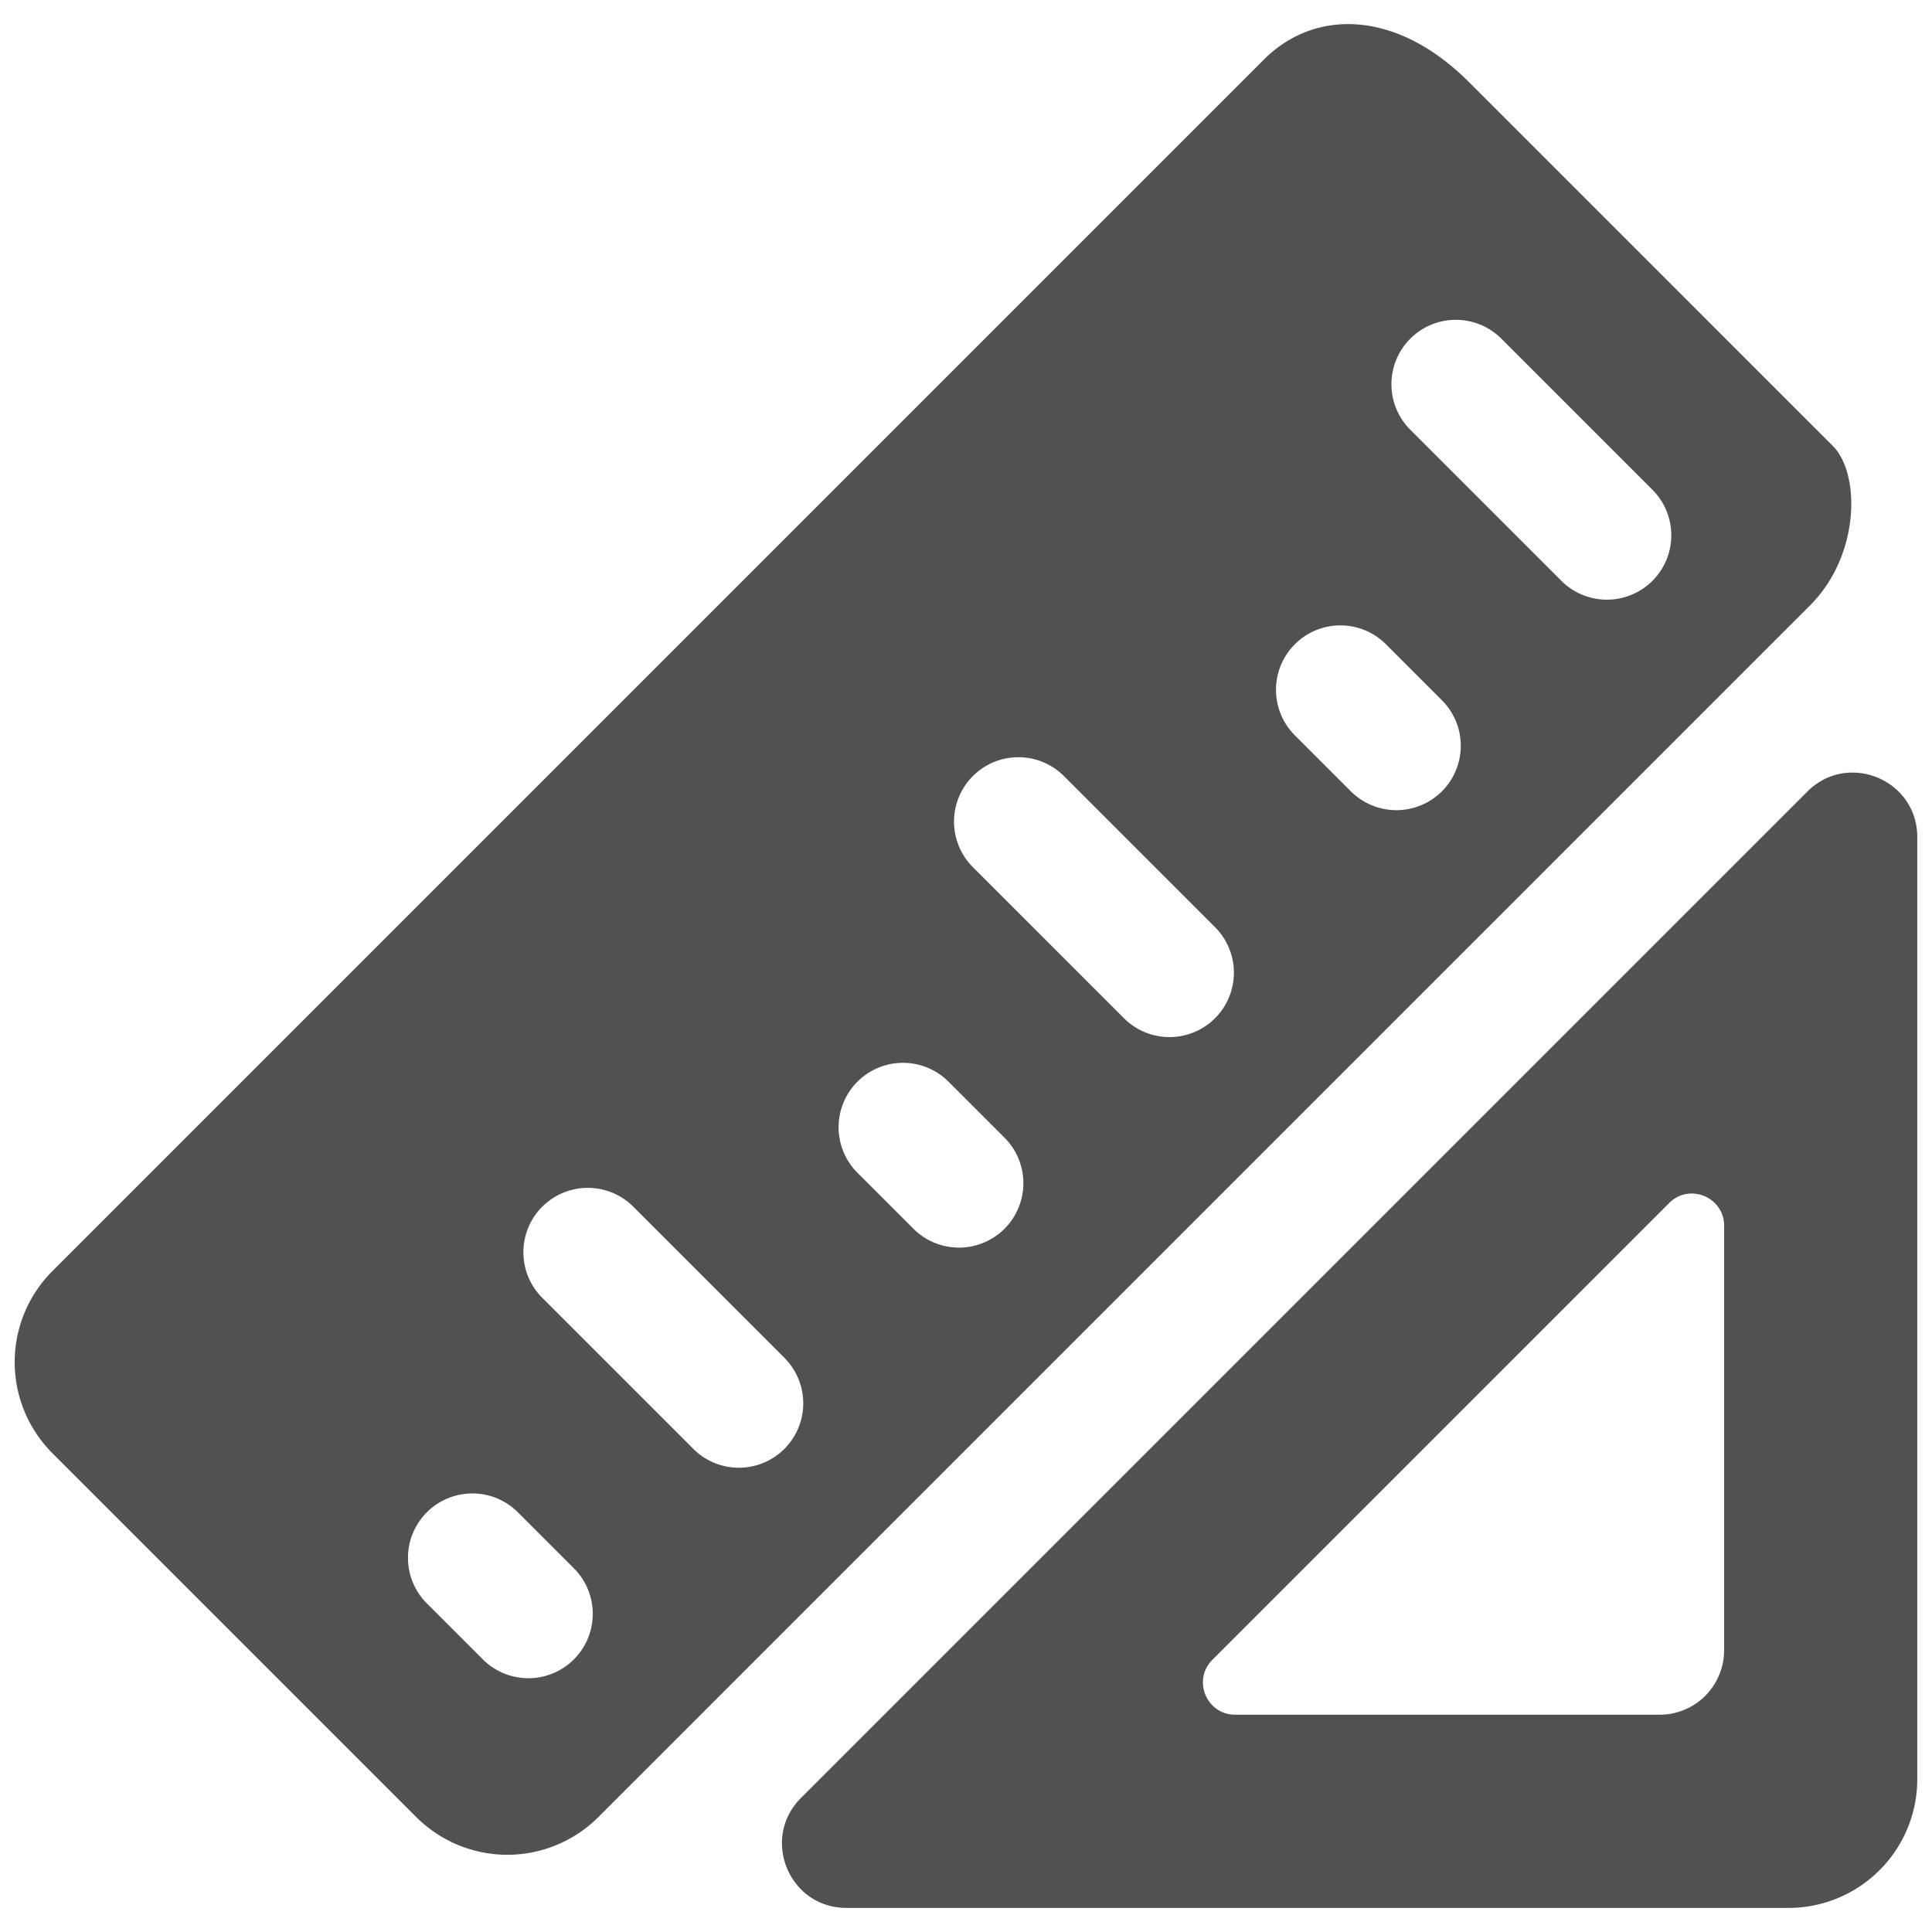<?xml version="1.0" standalone="no"?><!DOCTYPE svg PUBLIC "-//W3C//DTD SVG 1.1//EN" "http://www.w3.org/Graphics/SVG/1.1/DTD/svg11.dtd"><svg t="1674191878080" class="icon" viewBox="0 0 1024 1024" version="1.1" xmlns="http://www.w3.org/2000/svg" p-id="5694" xmlns:xlink="http://www.w3.org/1999/xlink" width="200" height="200"><path d="M971.435 236.356L778.615 43.537C739.891 4.813 696.661 4.813 670.003 31.471l-642.219 642.219a68.267 68.267 0 0 0 0 96.546L220.621 963.072a68.267 68.267 0 0 0 96.546 0l642.219-642.219c26.641-26.675 26.641-69.905 12.049-84.497zM304.179 879.497a34.133 34.133 0 0 1-48.265 0l-29.286-29.286a34.133 34.133 0 1 1 48.265-48.265l29.286 29.286a34.133 34.133 0 0 1 0 48.265z m111.565-111.565a34.133 34.133 0 0 1-48.265 0l-79.684-79.684a34.133 34.133 0 1 1 48.265-48.265l79.684 79.684a34.133 34.133 0 0 1 0 48.265z m116.668-116.668a34.133 34.133 0 0 1-48.265 0l-29.286-29.286a34.133 34.133 0 1 1 48.265-48.265l29.286 29.286a34.133 34.133 0 0 1 0 48.265z m111.582-111.582a34.133 34.133 0 0 1-48.265 0l-79.684-79.684a34.133 34.133 0 1 1 48.265-48.265l79.684 79.684a34.133 34.133 0 0 1 0 48.265z m120.252-120.269a34.133 34.133 0 0 1-48.265 0l-29.286-29.286a34.133 34.133 0 1 1 48.265-48.265l29.286 29.286a34.133 34.133 0 0 1 0 48.265z m111.582-111.565a34.133 34.133 0 0 1-48.265 0l-79.684-79.684a34.133 34.133 0 1 1 48.265-48.265l79.684 79.684a34.133 34.133 0 0 1 0 48.265zM957.935 419.55L424.516 952.969c-21.504 21.504-6.281 58.266 24.132 58.266h499.285a68.267 68.267 0 0 0 68.267-68.267V443.682c0-30.413-36.762-45.636-58.266-24.132z m-44.134 455.151a34.133 34.133 0 0 1-34.133 34.133H654.677c-15.206 0-22.818-18.381-12.066-29.133l242.074-242.074c10.752-10.752 29.133-3.14 29.133 12.066v225.007z" fill="#515151" p-id="5695"></path></svg>